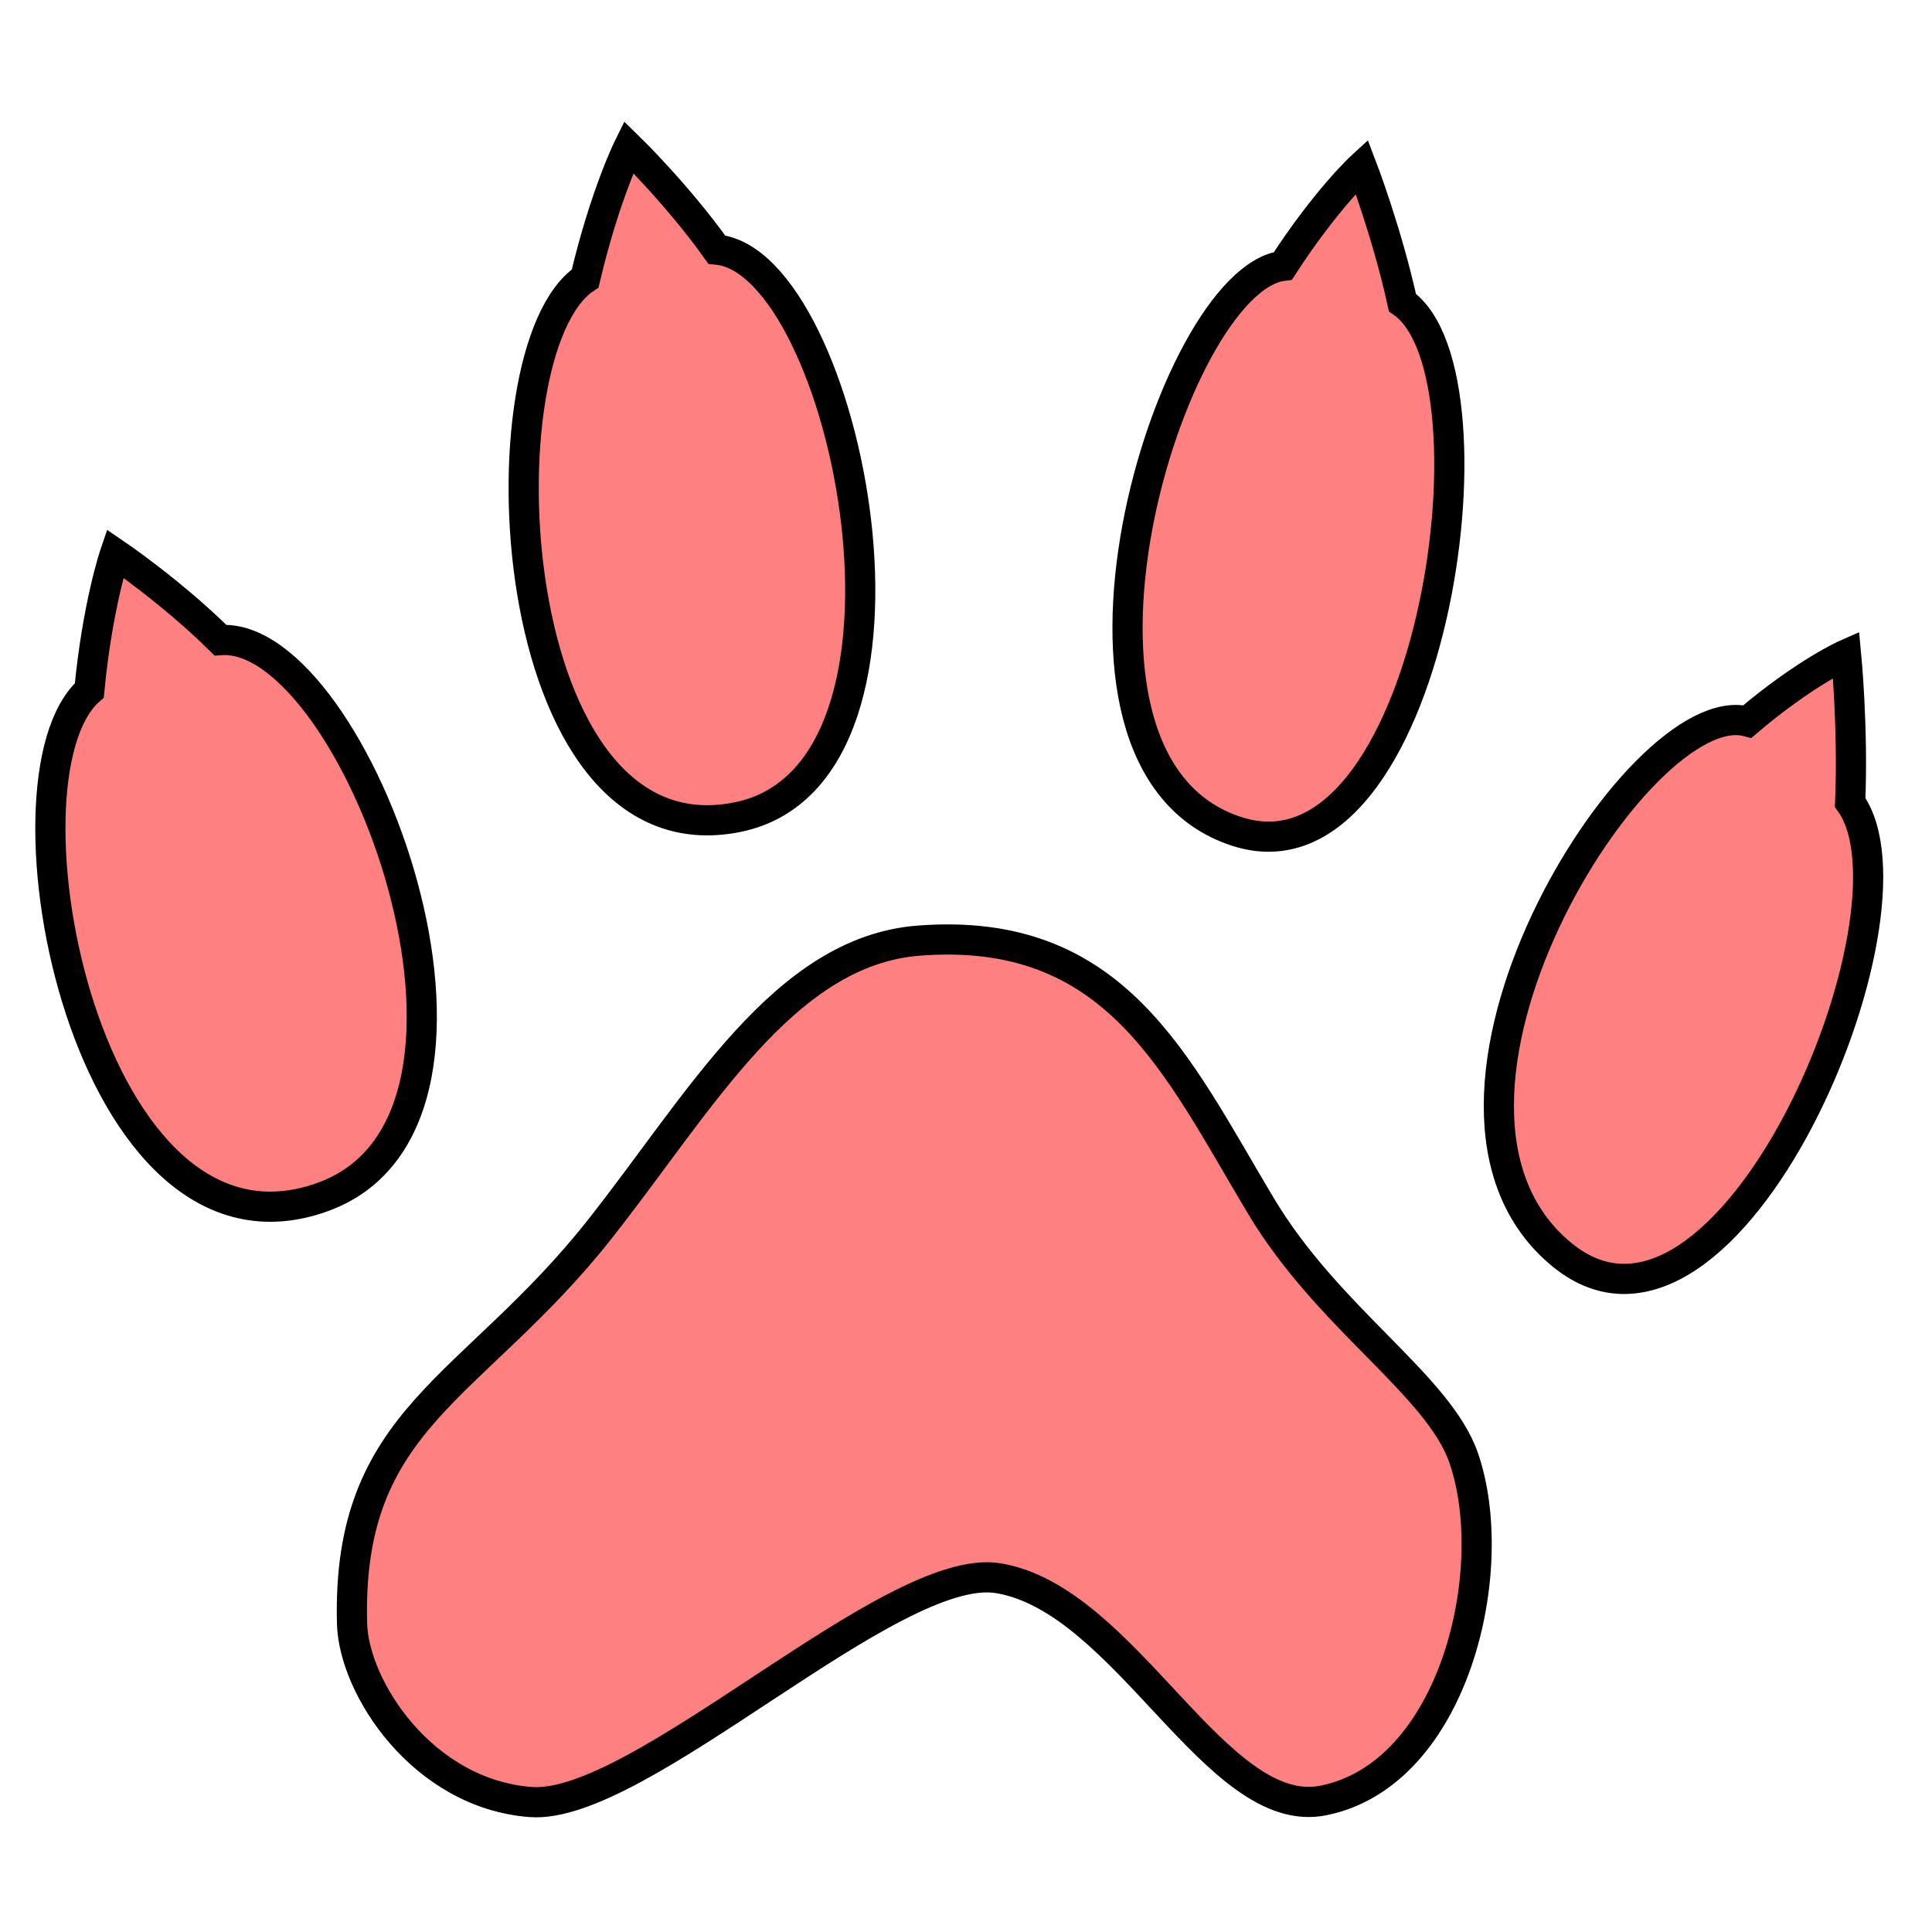 <svg version="1.1" viewBox="0 0 64 64" xmlns="http://www.w3.org/2000/svg">
 <g transform="matrix(1.34 0 0 1.34 -12.264 -9.633)" fill="#ff8080" fill-rule="evenodd" stroke="#000" stroke-width=".746">
  <path d="m17.146 36.774c-5.846 2.141-8.256-10.334-5.786-12.517 0.204-2.127 0.636-3.386 0.636-3.386s1.4 0.95 2.604 2.142c3.336-0.241 7.838 11.823 2.546 13.761zm5.124 14.963c-2.663-0.203-4.374-2.82-4.415-4.418-0.131-5.097 2.97-5.752 6.118-9.735 2.483-3.143 4.553-6.885 7.893-7.142 4.866-0.374 6.362 3.053 8.455 6.555 1.672 2.797 4.393 4.43 5.016 6.236 0.955 2.767-0.235 7.828-3.478 8.467-2.64 0.52-4.875-4.975-8.027-5.496-2.632-0.435-8.867 5.74-11.562 5.533zm5.111-24.347c-5.857 1.183-6.416-11.552-3.763-13.317 0.49-2.073 1.075-3.25 1.075-3.25s1.199 1.165 2.179 2.537c3.205 0.296 5.81 12.96 0.51 14.03zm12.34 0.351c-5.284-1.724-1.643-13.637 1.147-13.98 1.078-1.66 1.948-2.457 1.948-2.457s0.628 1.64 1.006 3.364c2.587 1.806 0.682 14.633-4.1 13.073zm8.057 10.476c-4.52-3.68 1.871-13.914 4.572-13.192 1.426-1.211 2.44-1.658 2.44-1.658s0.178 1.836 0.1 3.66c1.974 2.739-3.02 14.52-7.112 11.19z" stroke-width=".746"/>
 </g>
</svg>
